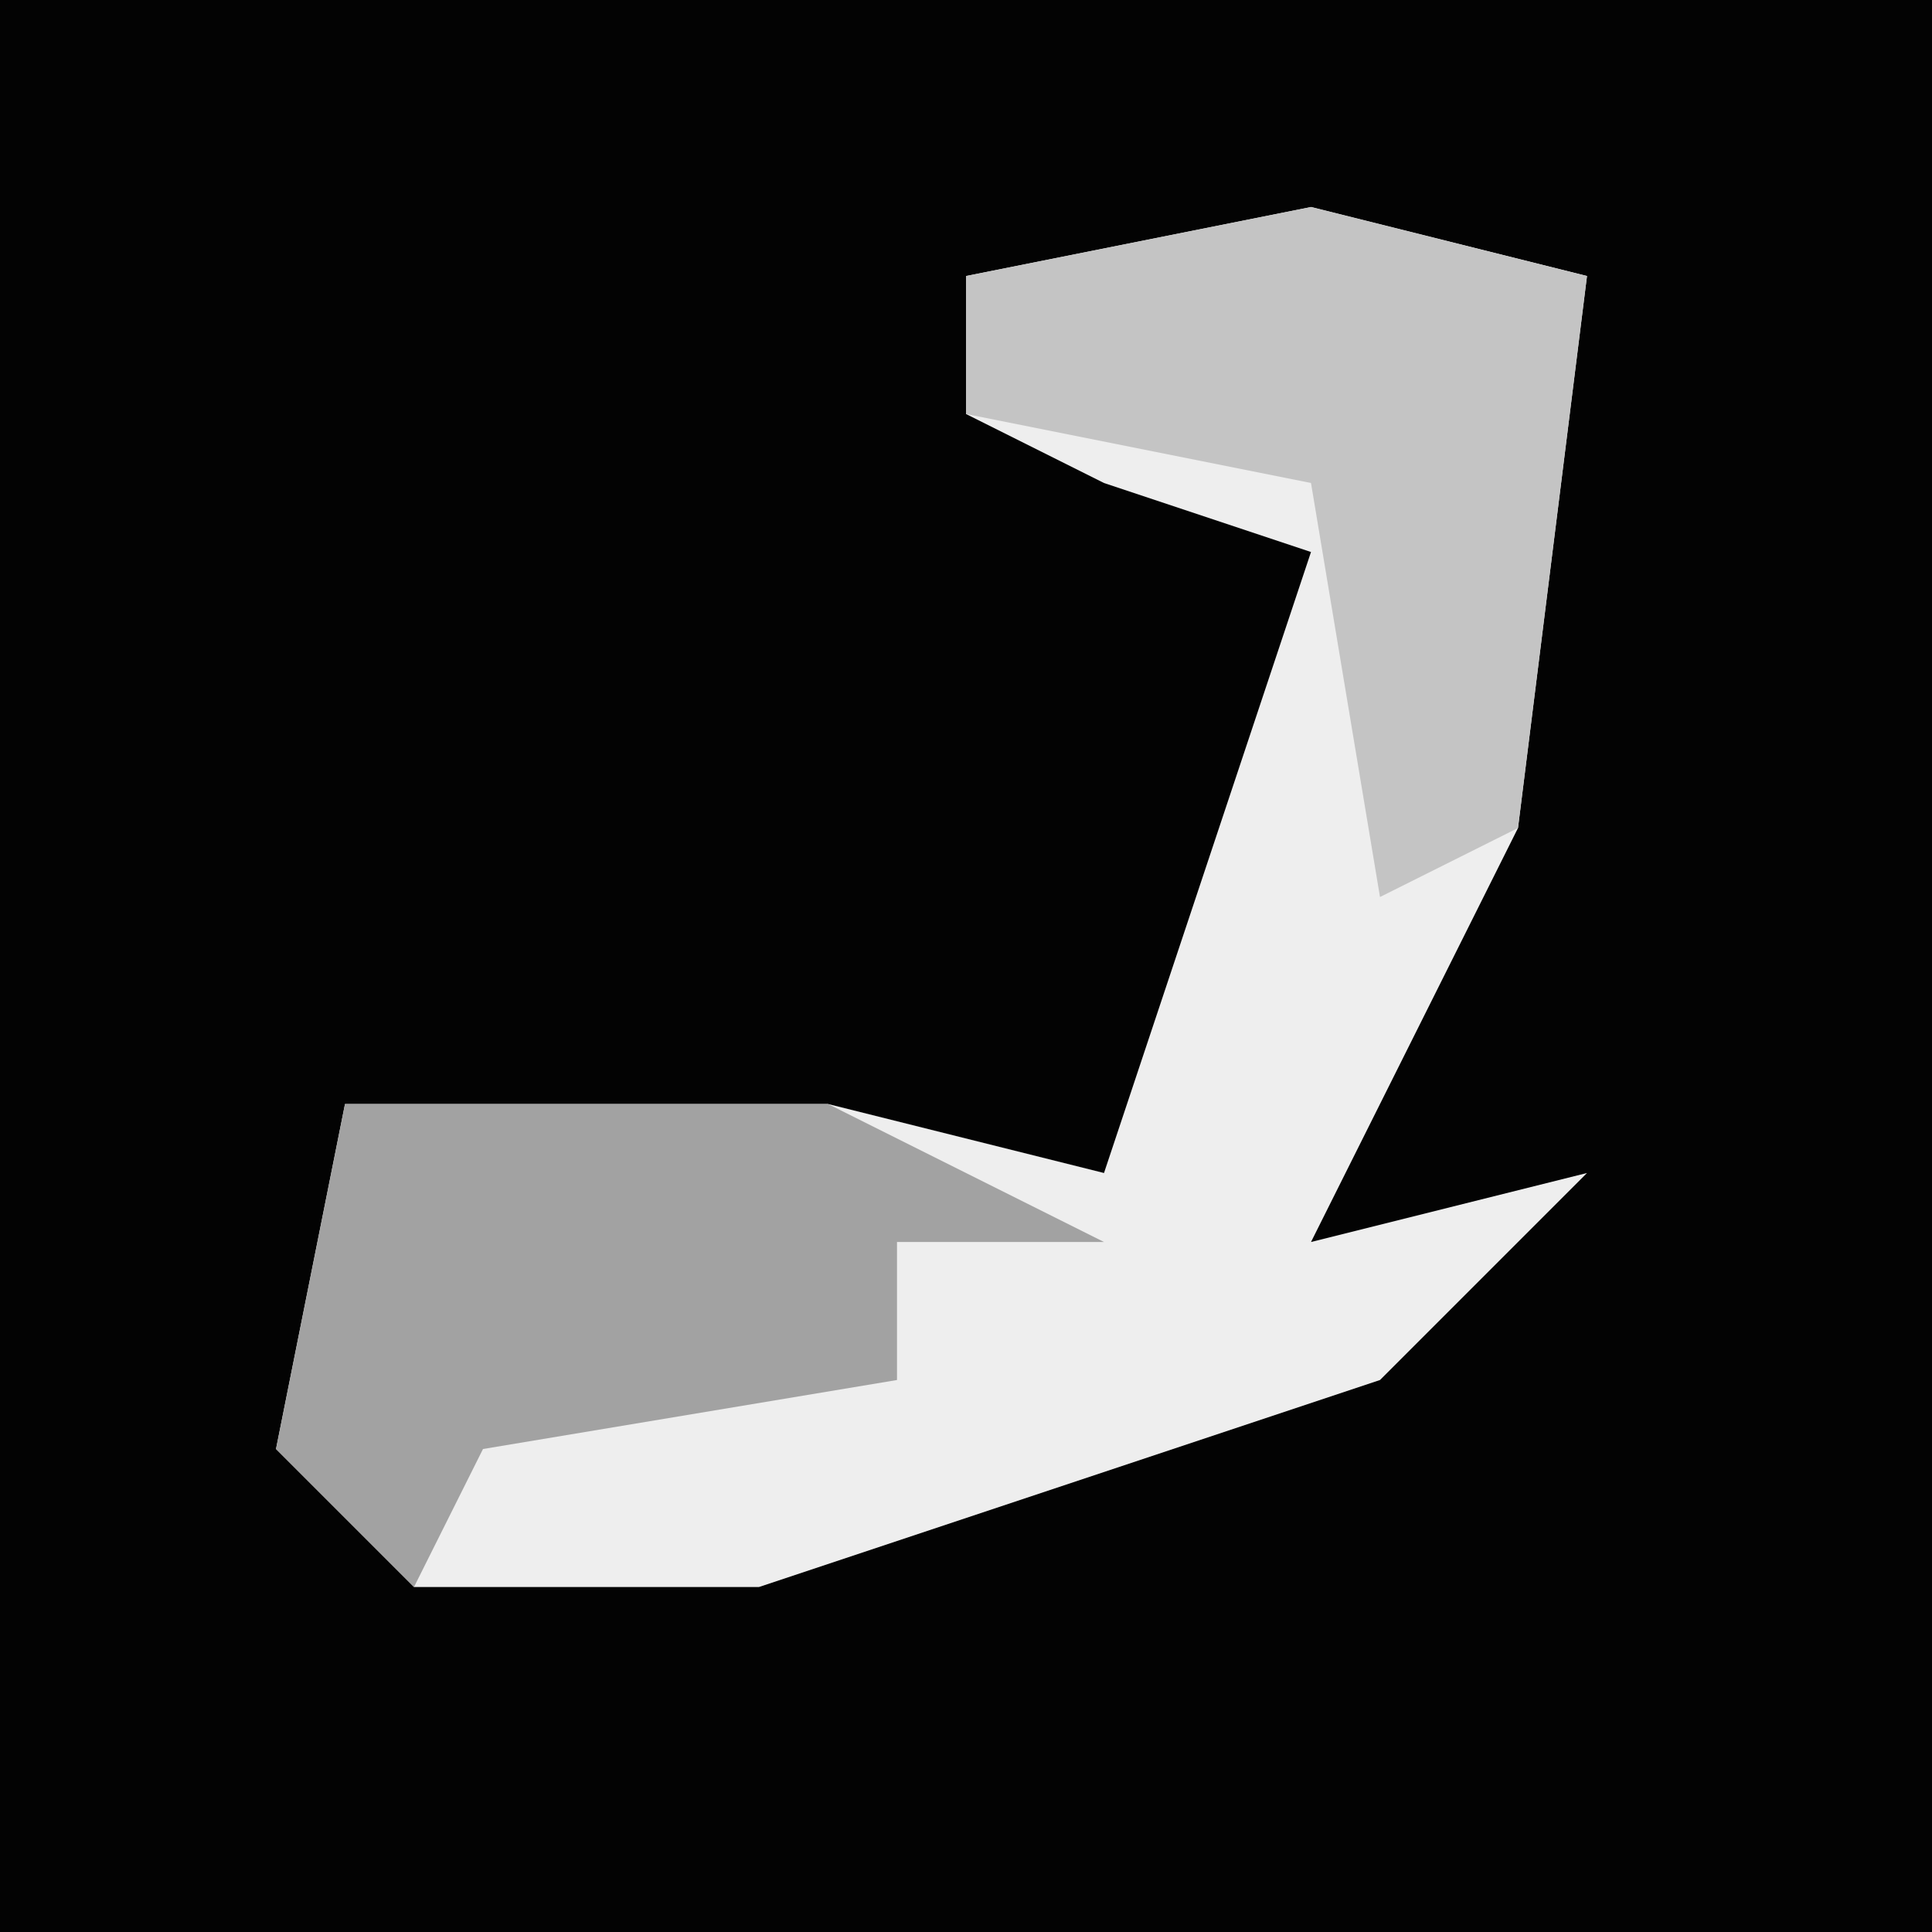 <?xml version="1.0" encoding="UTF-8"?>
<svg version="1.1" xmlns="http://www.w3.org/2000/svg" width="28" height="28">
<path d="M0,0 L28,0 L28,28 L0,28 Z " fill="#030303" transform="translate(0,0)"/>
<path d="M0,0 L4,1 L3,9 L0,15 L4,14 L1,17 L-8,20 L-13,20 L-15,18 L-14,13 L-7,13 L-3,14 L0,5 L-3,4 L-5,3 L-5,1 Z " fill="#EEEEEE" transform="translate(19,3)"/>
<path d="M0,0 L7,0 L11,2 L8,2 L8,4 L2,5 L1,7 L-1,5 Z " fill="#A2A2A2" transform="translate(5,16)"/>
<path d="M0,0 L4,1 L3,9 L1,10 L0,4 L-5,3 L-5,1 Z " fill="#C4C4C4" transform="translate(19,3)"/>
</svg>
